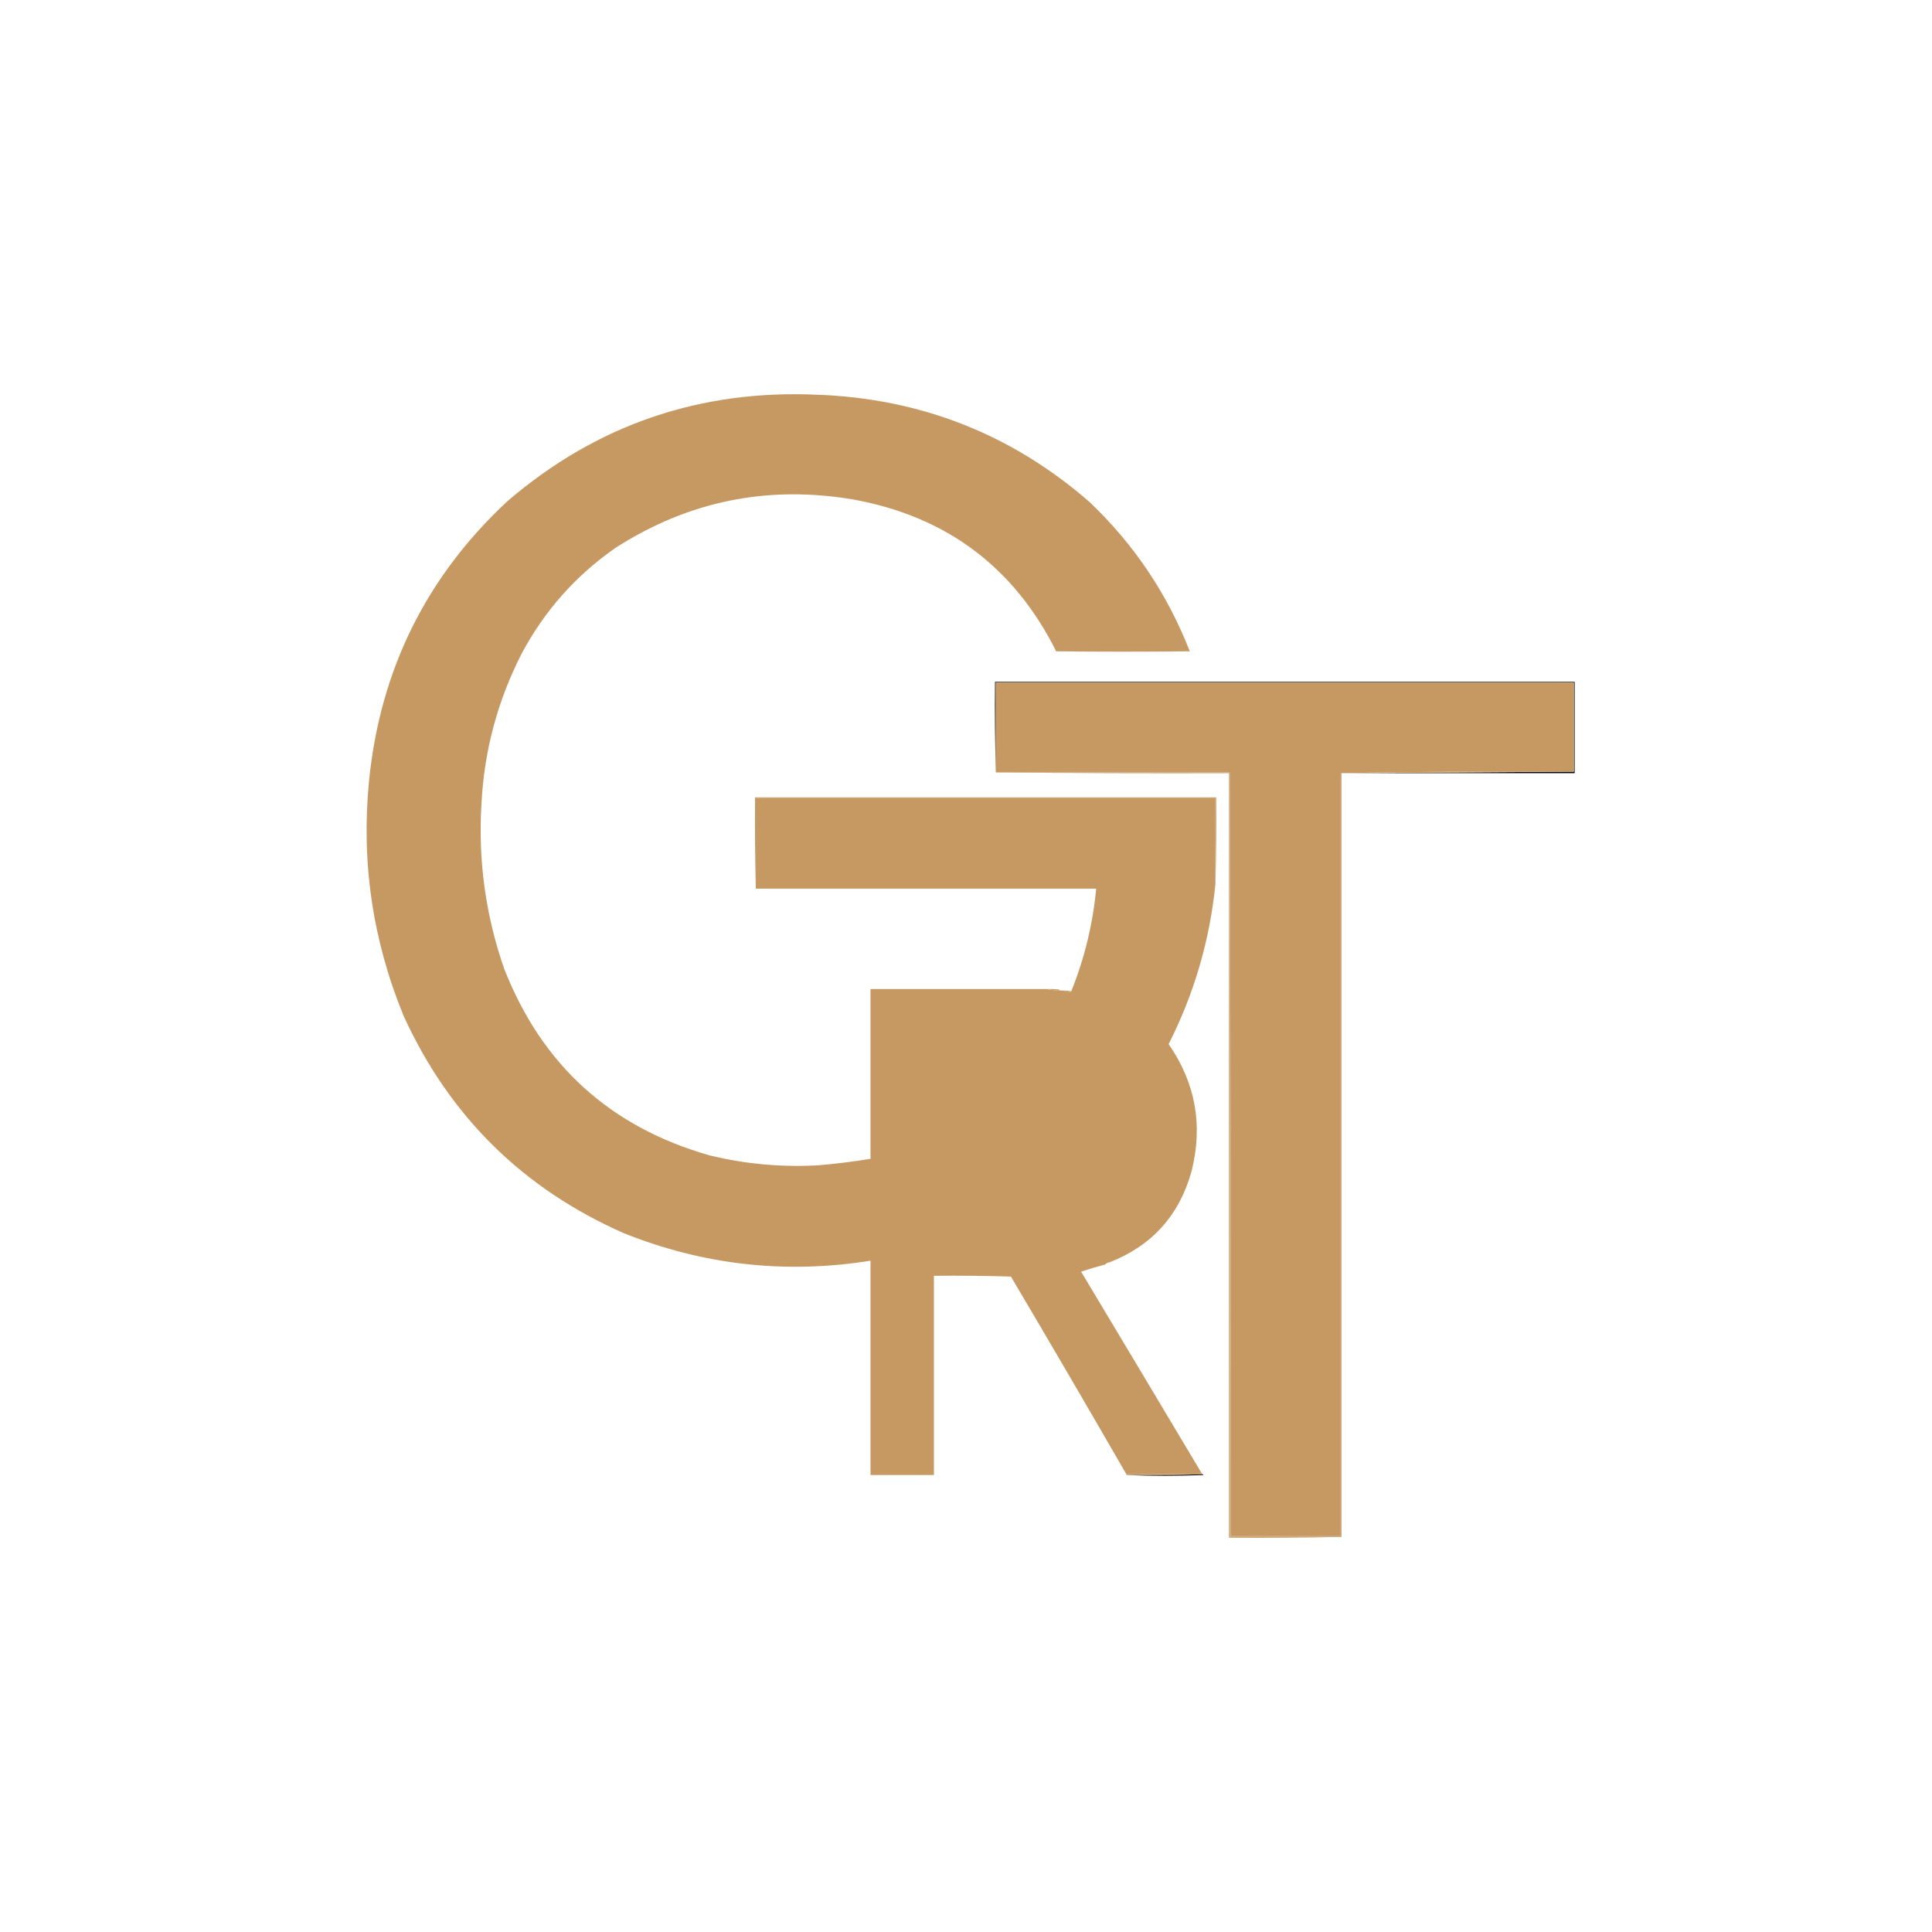 <?xml version="1.0" encoding="UTF-8"?>
<!DOCTYPE svg PUBLIC "-//W3C//DTD SVG 1.1//EN" "http://www.w3.org/Graphics/SVG/1.1/DTD/svg11.dtd">
<svg xmlns="http://www.w3.org/2000/svg" version="1.1" width="2560px" height="2560px" style="shape-rendering:geometricPrecision; text-rendering:geometricPrecision; image-rendering:optimizeQuality; fill-rule:evenodd; clip-rule:evenodd" xmlns:xlink="http://www.w3.org/1999/xlink">
<g><path style="opacity:1" fill="transparent" d="M -0.5,-0.5 C 852.833,-0.5 1706.17,-0.5 2559.5,-0.5C 2559.5,852.833 2559.5,1706.17 2559.5,2559.5C 1706.17,2559.5 852.833,2559.5 -0.5,2559.5C -0.5,1706.17 -0.5,852.833 -0.5,-0.5 Z"/></g>
<g><path style="opacity:1" fill="#c69963" d="M 1386.5,1310.5 C 1392.3,1311.68 1398.3,1312.35 1404.5,1312.5C 1405.83,1312.5 1407.17,1312.5 1408.5,1312.5C 1411.33,1313.34 1414.33,1314.01 1417.5,1314.5C 1418.42,1314.46 1419.08,1314.12 1419.5,1313.5C 1437.06,1269.8 1448.06,1224.47 1452.5,1177.5C 1302.17,1177.5 1151.83,1177.5 1001.5,1177.5C 1001.5,1137.5 1001.5,1097.5 1001.5,1057.5C 1204.5,1057.5 1407.5,1057.5 1610.5,1057.5C 1610.5,1095.5 1610.5,1133.5 1610.5,1171.5C 1602.99,1246.03 1582.32,1316.69 1548.5,1383.5C 1584.02,1434.66 1594.19,1490.66 1579,1551.5C 1562.88,1610.1 1526.72,1650.43 1470.5,1672.5C 1468.03,1672.75 1466.03,1673.75 1464.5,1675.5C 1453.68,1678.37 1443.01,1681.54 1432.5,1685C 1485.98,1774.14 1539.32,1863.31 1592.5,1952.5C 1559.34,1953.5 1526,1953.83 1492.5,1953.5C 1441.99,1865.8 1390.99,1778.47 1339.5,1691.5C 1305.67,1690.5 1271.67,1690.17 1237.5,1690.5C 1237.5,1778.5 1237.5,1866.5 1237.5,1954.5C 1209.5,1954.5 1181.5,1954.5 1153.5,1954.5C 1153.5,1859.83 1153.5,1765.17 1153.5,1670.5C 1041.05,1688.46 932.046,1676.29 826.5,1634C 692.926,1575.09 595.76,1479.26 535,1346.5C 493.75,1246.42 478.416,1142.42 489,1034.5C 503.779,887.445 564.946,763.945 672.5,664C 790.031,563.151 926.697,516.151 1082.5,523C 1220.05,527.988 1340.38,575.322 1443.5,665C 1502.52,721.025 1546.86,787.025 1576.5,863C 1517.5,863.667 1458.5,863.667 1399.5,863C 1343.76,751.633 1254.42,684.633 1131.5,662C 1017.58,642.494 912.243,663.828 815.5,726C 762.628,762.865 721.128,809.698 691,866.5C 659.285,928.691 641.618,994.691 638,1064.5C 633.352,1139.6 643.352,1212.6 668,1283.5C 717.919,1411.09 808.752,1493.59 940.5,1531C 988.158,1542.57 1036.49,1546.9 1085.5,1544C 1108.28,1542.01 1130.94,1539.18 1153.5,1535.5C 1153.5,1460.5 1153.5,1385.5 1153.5,1310.5C 1231.17,1310.5 1308.83,1310.5 1386.5,1310.5 Z"/></g>
<g><path style="opacity:1" fill="fefefe" d="M 1777.5,1024.5 C 1880.17,1023.83 1982.83,1023.17 2085.5,1022.5C 2085.5,983.167 2085.5,943.833 2085.5,904.5C 1830.17,904.5 1574.83,904.5 1319.5,904.5C 1319.5,944.167 1319.5,983.833 1319.5,1023.5C 1318.5,983.67 1318.17,943.67 1318.5,903.5C 1574.5,903.5 1830.5,903.5 2086.5,903.5C 2086.5,943.833 2086.5,984.167 2086.5,1024.5C 1983.5,1024.5 1880.5,1024.5 1777.5,1024.5 Z"/></g>
<g><path style="opacity:1" fill="#c69963" d="M 2085.5,1022.5 C 1982.16,1021.84 1879.16,1022.5 1776.5,1024.5C 1776.5,1361.5 1776.5,1698.5 1776.5,2035.5C 1727.83,2035.5 1679.17,2035.5 1630.5,2035.5C 1630.83,1698 1630.5,1360.67 1629.5,1023.5C 1526.17,1023.5 1422.83,1023.5 1319.5,1023.5C 1319.5,983.833 1319.5,944.167 1319.5,904.5C 1574.83,904.5 1830.17,904.5 2085.5,904.5C 2085.5,943.833 2085.5,983.167 2085.5,1022.5 Z"/></g>
<g><path style="opacity:1" fill="#c69963" d="M 2085.5,1022.5 C 1982.83,1023.17 1880.17,1023.83 1777.5,1024.5C 1777.17,1024.5 1776.83,1024.5 1776.5,1024.5C 1879.16,1022.5 1982.16,1021.84 2085.5,1022.5 Z"/></g>
<g><path style="opacity:1" fill="#c69963" d="M 1319.5,1023.5 C 1422.83,1023.5 1526.17,1023.5 1629.5,1023.5C 1629.5,1361.17 1629.5,1698.83 1629.5,2036.5C 1678.83,2036.5 1728.17,2036.5 1777.5,2036.5C 1728,2037.5 1678.34,2037.83 1628.5,2037.5C 1628.5,1699.83 1628.5,1362.17 1628.5,1024.5C 1525.33,1024.83 1422.33,1024.5 1319.5,1023.5 Z"/></g>
<g><path style="opacity:1" fill="#c69963" d="M 1629.5,1023.5 C 1630.5,1360.67 1630.83,1698 1630.5,2035.5C 1679.17,2035.5 1727.83,2035.5 1776.5,2035.5C 1776.5,1698.5 1776.5,1361.5 1776.5,1024.5C 1776.83,1024.5 1777.17,1024.5 1777.5,1024.5C 1777.5,1361.83 1777.5,1699.17 1777.5,2036.5C 1728.17,2036.5 1678.83,2036.5 1629.5,2036.5C 1629.5,1698.83 1629.5,1361.17 1629.5,1023.5 Z"/></g>
<g><path style="opacity:1" fill="#c69963" d="M 1610.5,1171.5 C 1610.5,1133.5 1610.5,1095.5 1610.5,1057.5C 1407.5,1057.5 1204.5,1057.5 1001.5,1057.5C 1001.5,1097.5 1001.5,1137.5 1001.5,1177.5C 1000.5,1137.34 1000.17,1097 1000.5,1056.5C 1204.17,1056.5 1407.83,1056.5 1611.5,1056.5C 1611.83,1095 1611.5,1133.34 1610.5,1171.5 Z"/></g>
<g><path style="opacity:1" fill="#c69963" d="M 1386.5,1310.5 C 1391.84,1310.33 1397.18,1310.5 1402.5,1311C 1403.42,1311.28 1404.08,1311.78 1404.5,1312.5C 1398.3,1312.35 1392.3,1311.68 1386.5,1310.5 Z"/></g>
<g><path style="opacity:1" fill="#c69963" d="M 1408.5,1312.5 C 1412.21,1312.42 1415.88,1312.76 1419.5,1313.5C 1419.08,1314.12 1418.42,1314.46 1417.5,1314.5C 1414.33,1314.01 1411.33,1313.34 1408.5,1312.5 Z"/></g>
<g><path style="opacity:1" fill="#c69963" d="M 1238.5,1379.5 C 1238.17,1421.67 1238.5,1463.67 1239.5,1505.5C 1239.44,1506.04 1239.11,1506.38 1238.5,1506.5C 1237.17,1464 1237.17,1421.67 1238.5,1379.5 Z"/></g>
<g><path style="opacity:1" fill="#c69963" d="M 1238.5,1379.5 C 1286.84,1379.17 1335.17,1379.5 1383.5,1380.5C 1346.58,1435.1 1298.58,1476.77 1239.5,1505.5C 1238.5,1463.67 1238.17,1421.67 1238.5,1379.5 Z"/></g>
<g><path style="opacity:1" fill="#c69963" d="M 1381.5,1622.5 C 1355.99,1622.83 1330.66,1622.5 1305.5,1621.5C 1380.1,1584.09 1443.27,1532.42 1495,1466.5C 1503.02,1503.04 1498.02,1537.71 1480,1570.5C 1461.04,1597.42 1435.21,1613.92 1402.5,1620C 1395.46,1620.6 1388.46,1621.43 1381.5,1622.5 Z"/></g>
<g><path style="opacity:1" fill="#c69963" d="M 1305.5,1621.5 C 1330.66,1622.5 1355.99,1622.83 1381.5,1622.5C 1376.02,1623.49 1370.36,1623.82 1364.5,1623.5C 1343.66,1623.83 1322.99,1623.5 1302.5,1622.5C 1303.39,1621.89 1304.39,1621.56 1305.5,1621.5 Z"/></g>
<g><path style="opacity:1" fill="#c69963" d="M 1302.5,1622.5 C 1322.99,1623.5 1343.66,1623.83 1364.5,1623.5C 1343.34,1624.66 1322,1624.83 1300.5,1624C 1301.04,1623.28 1301.71,1622.78 1302.5,1622.5 Z"/></g>
<g><path style="opacity:1" fill="transparent" d="M 1470.5,1672.5 C 1468.97,1674.25 1466.97,1675.25 1464.5,1675.5C 1466.03,1673.75 1468.03,1672.75 1470.5,1672.5 Z"/></g>
<g><path style="opacity:1" fill="transparent" d="M 1339.5,1691.5 C 1305.83,1691.5 1272.17,1691.5 1238.5,1691.5C 1238.5,1779.5 1238.5,1867.5 1238.5,1955.5C 1210,1955.83 1181.66,1955.5 1153.5,1954.5C 1181.5,1954.5 1209.5,1954.5 1237.5,1954.5C 1237.5,1866.5 1237.5,1778.5 1237.5,1690.5C 1271.67,1690.17 1305.67,1690.5 1339.5,1691.5 Z"/></g>
<g><path style="opacity:1" fill="#c69963" d="M 1592.5,1952.5 C 1593.17,1952.5 1593.5,1952.83 1593.5,1953.5C 1560,1954.5 1526.34,1954.83 1492.5,1954.5C 1492.5,1954.17 1492.5,1953.83 1492.5,1953.5C 1526,1953.83 1559.34,1953.5 1592.5,1952.5 Z"/></g>
<g><path style="opacity:1" d="M 1593.5,1953.5 C 1594.04,1953.56 1594.38,1953.89 1594.5,1954.5C 1560.34,1955.83 1526.34,1955.83 1492.5,1954.5C 1526.34,1954.83 1560,1954.5 1593.5,1953.5 Z"/></g>
</svg>
